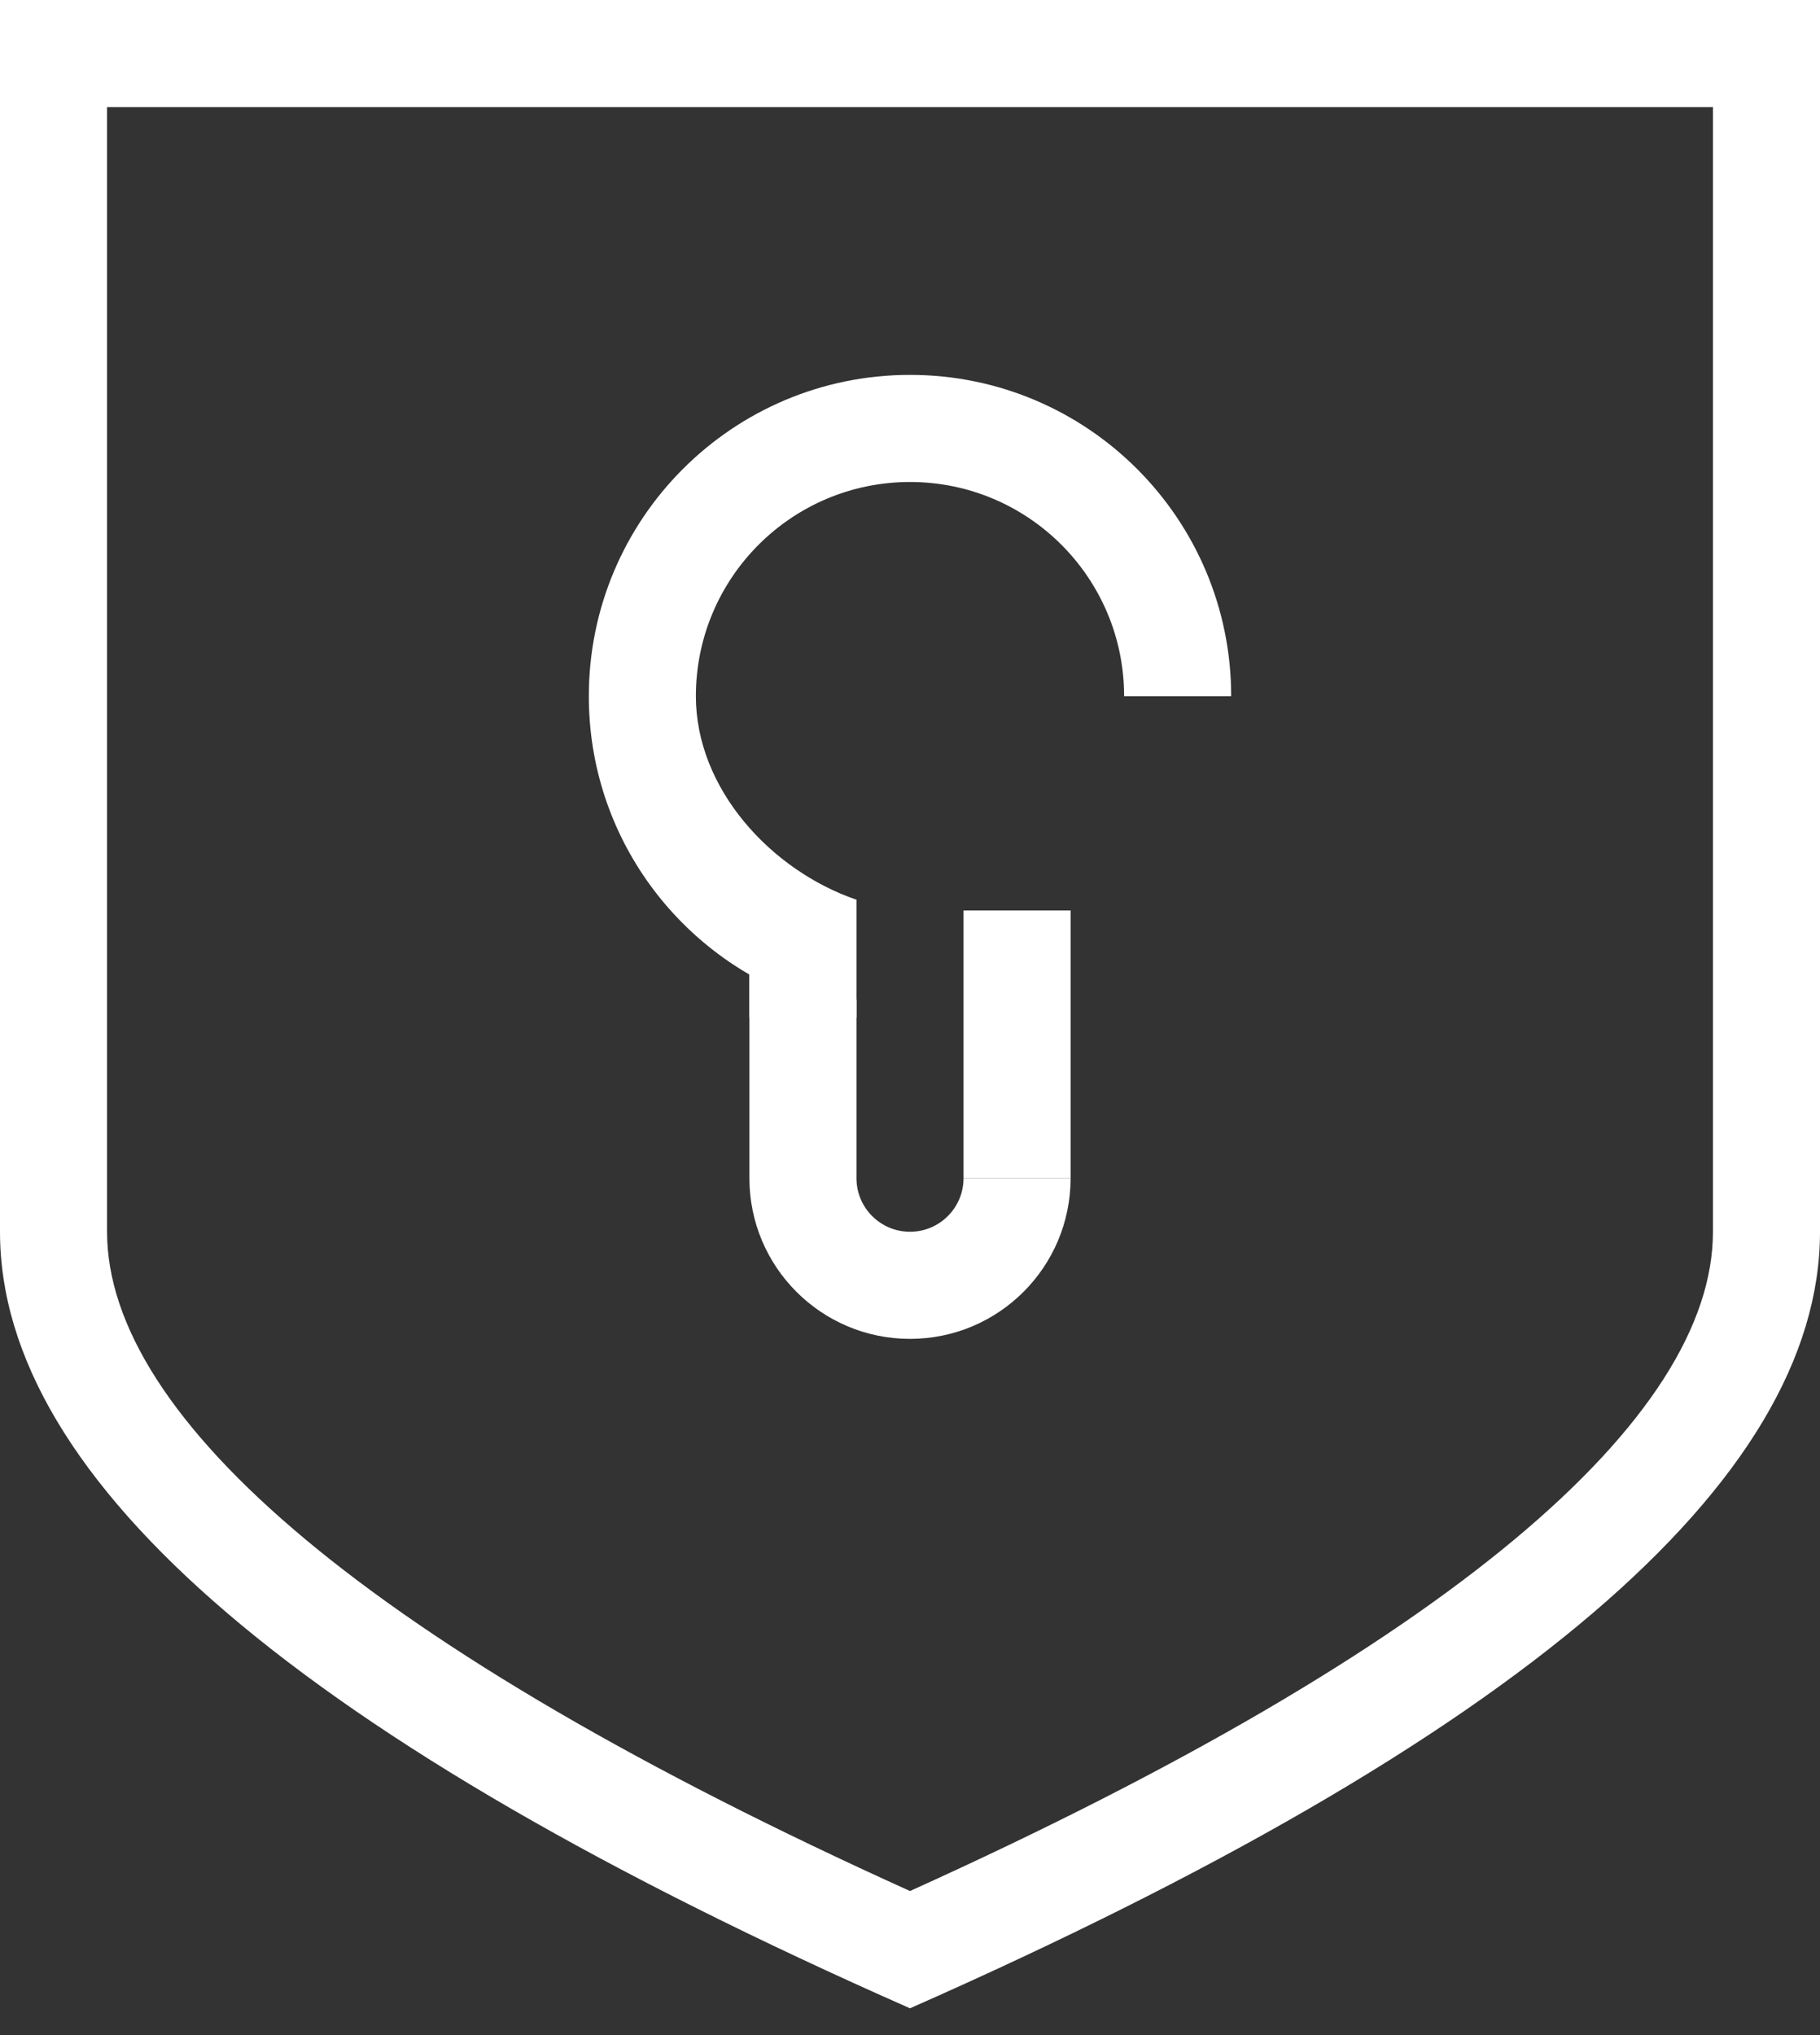 <?xml version="1.0" encoding="UTF-8"?>
<svg width="34px" height="38px" viewBox="0 0 34 38" version="1.1" xmlns="http://www.w3.org/2000/svg" xmlns:xlink="http://www.w3.org/1999/xlink">
    <rect x="0" y="0" width="34" height="38" fill="#333333" stroke="none"/>
    <!-- Generator: Sketch 46.2 (44496) - http://www.bohemiancoding.com/sketch -->
    <title>icon_Krüpto</title>
    <desc>Created with Sketch.</desc>
    <defs></defs>
    <g id="Buttons&amp;Icons" stroke="none" stroke-width="1" fill="none" fill-rule="evenodd">
        <g id="eID" transform="translate(-32, -478)" fill="#FFFFFF">
            <g id="icon_Krüpto" transform="translate(25, 475)">
                <path d="M9,6.469 C9,17.564 9,18.239 9,26 C9,29.48 13.899,33.748 24,38.31 C34.101,33.748 39,29.48 39,26 C39,18.239 39,16.095 39,5 L9,5 L9,6.469 Z M7,3 L41,3 L41,26 C41,30.667 35.333,35.5 24,40.5 C12.667,35.5 7,30.667 7,26 L7,3 Z" id="Rectangle-10" fill-rule="nonzero"></path>
                <path d="M22.055,21.678 L23,19.8 C21.397,19.251 20,17.723 20,16 C20,13.791 21.791,12 24,12 C26.209,12 28,13.791 28,16 L30,16 C30,12.686 27.314,10 24,10 C20.686,10 18,12.686 18,16 C18,18.633 19.696,20.87 22.055,21.678 Z" id="Oval" fill-rule="nonzero"></path>
                <path d="M23,25 C23,25.552 23.448,26 24,26 C24.552,26 25,25.552 25,25 L27,25 C27,26.657 25.657,28 24,28 C22.343,28 21,26.657 21,25 L21,20 L23,21.667 L23,25 Z" id="Rectangle-3" fill-rule="nonzero"></path>
                <polygon id="Rectangle-4" fill-rule="evenodd" points="21 20 23 19.8 23 22 21 22"></polygon>
                <rect id="Rectangle-4-Copy" fill-rule="evenodd" x="25" y="20" width="2" height="5"></rect>
            </g>
        </g>
    </g>
</svg>